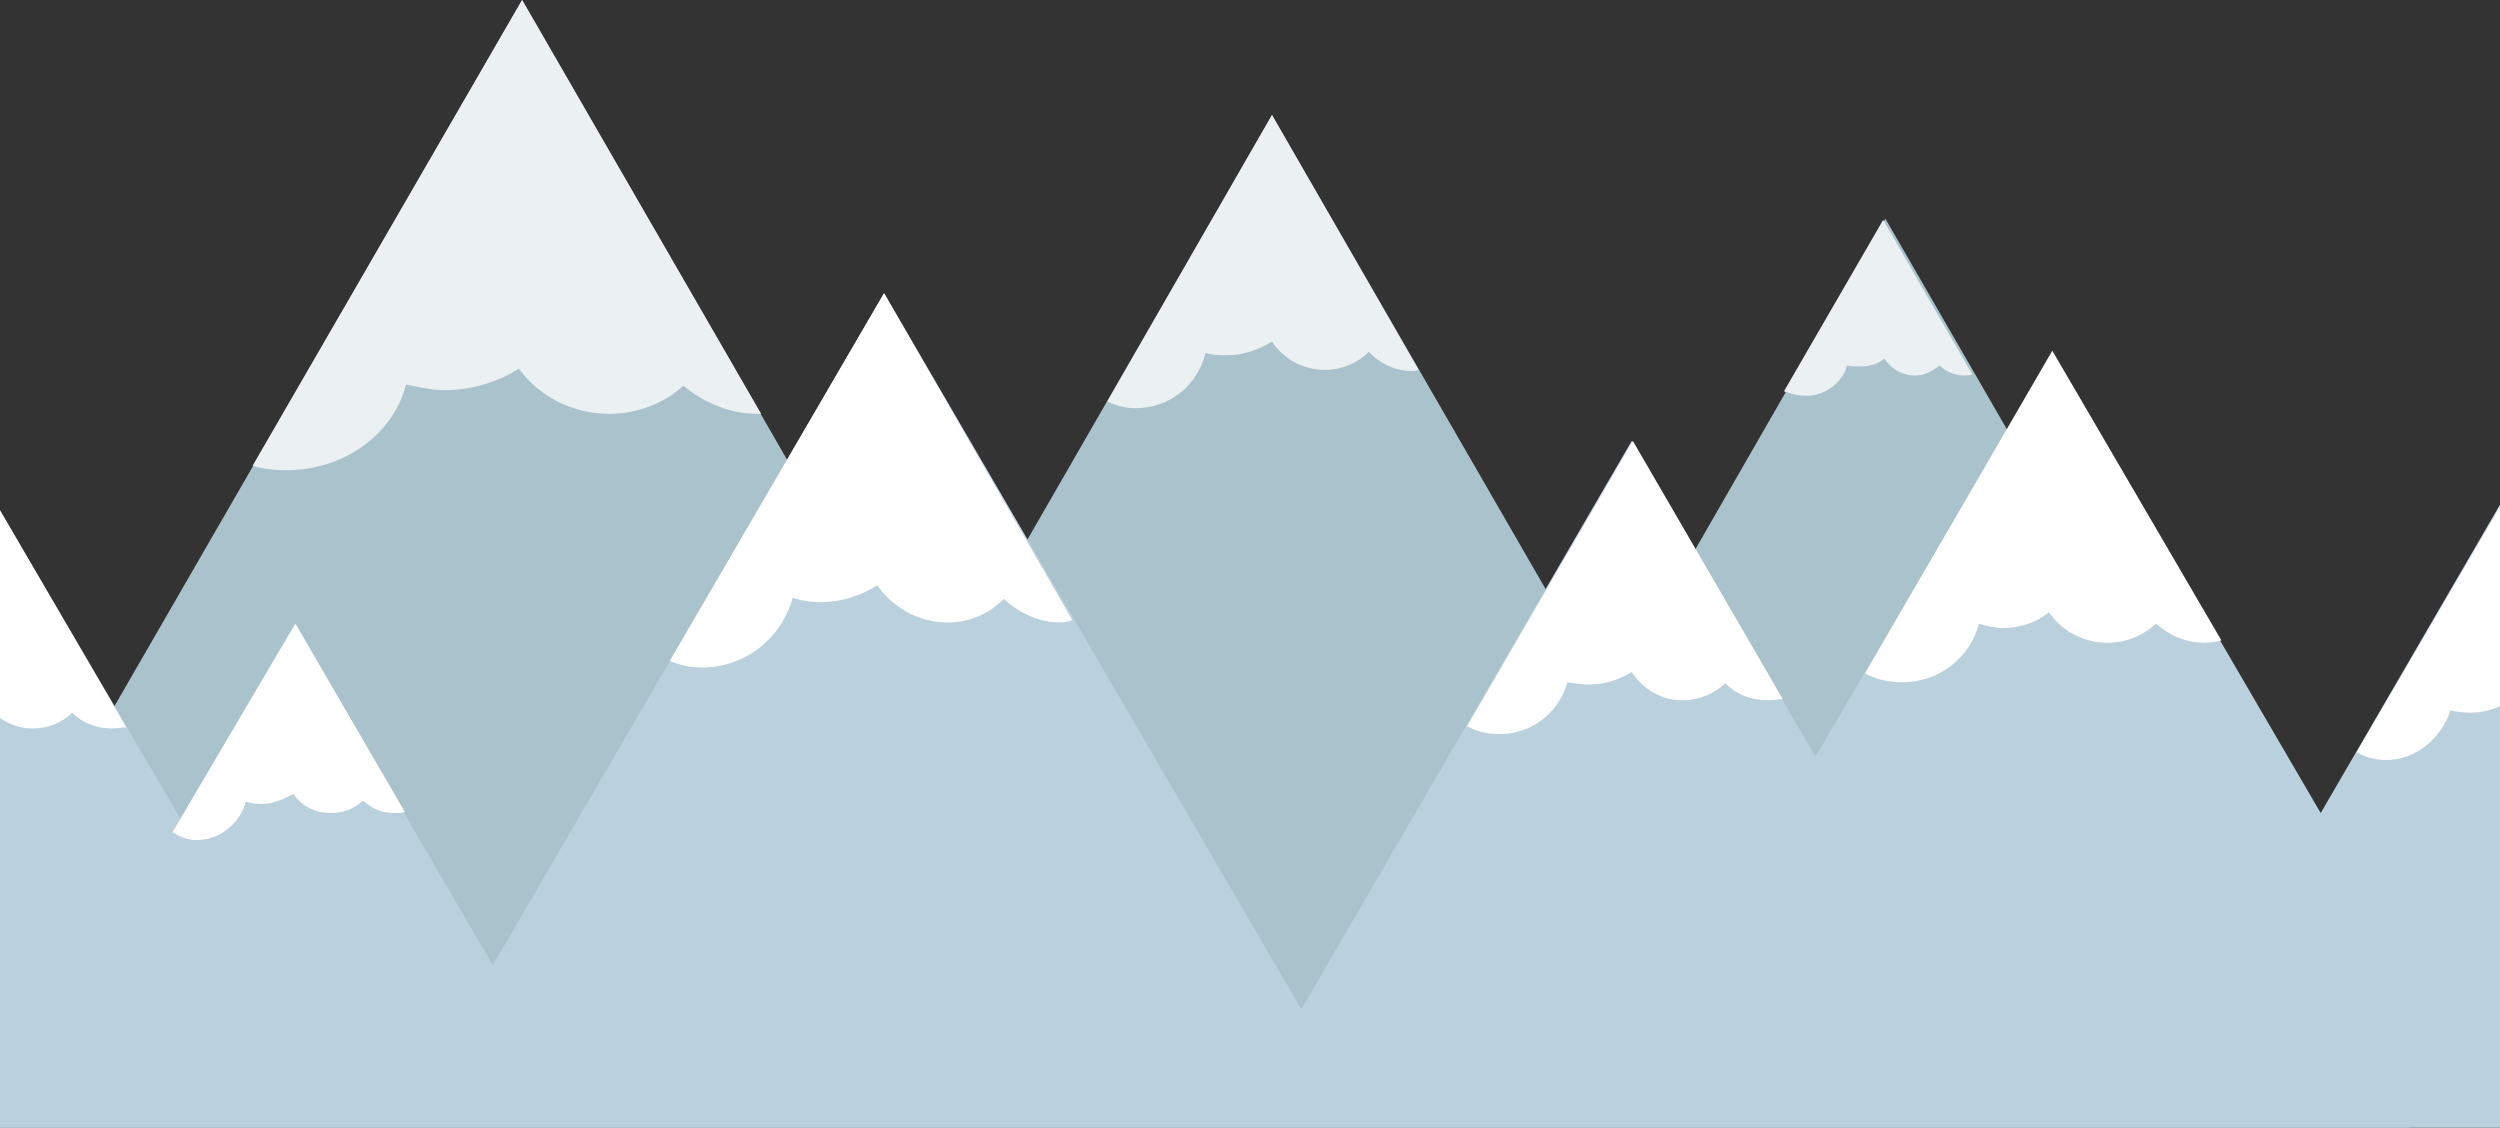 <?xml version="1.0" encoding="utf-8"?>
<!-- Generator: Adobe Illustrator 17.1.0, SVG Export Plug-In . SVG Version: 6.00 Build 0)  -->
<!DOCTYPE svg PUBLIC "-//W3C//DTD SVG 1.1//EN" "http://www.w3.org/Graphics/SVG/1.1/DTD/svg11.dtd">
<svg version="1.1" id="Layer_1" xmlns="http://www.w3.org/2000/svg" xmlns:xlink="http://www.w3.org/1999/xlink" x="0px" y="0px"
	 viewBox="9.2 0 221.7 100" enable-background="new 9.2 0 221.7 100" xml:space="preserve">
<rect x="9.2" y="0" width="221.7" height="100" fill="#333333" stroke="none"/>
<polygon fill="#AAC2CC" points="176.4,19.4 151.9,62 122,10.2 91.7,62.8 55.5,0 9.2,80.2 9.2,100 70.2,100 113.2,100 130,100 
	173.8,100 222.9,100 "/>
<path fill="#EBF0F2" d="M134.4,32.9c0.2,0,0.4,0,0.6-0.1l-13-22.6l-14.6,25.4c0.8,0.4,1.6,0.6,2.5,0.6c3,0,5.5-2,6.2-4.9
	c0.6,0.2,1.2,0.2,2,0.2c1.4,0,2.7-0.5,3.9-1.2c1,1.5,2.7,2.5,4.7,2.5c1.5,0,2.9-0.6,3.9-1.6C131.6,32.3,133,32.9,134.4,32.9z"/>
<path fill="#EBF0F2" d="M169.4,35.1c1.7,0,3.2-1.2,3.6-2.7c0.4,0.1,0.7,0.1,1.1,0.1c0.9,0,1.6-0.2,2.2-0.7c0.6,0.9,1.6,1.5,2.7,1.5
	c0.9,0,1.6-0.4,2.2-0.9c0.6,0.6,1.4,0.9,2.2,0.9c0.2,0,0.5,0,0.7-0.1l-7.9-13.7l-8.8,15.2C168.2,35,168.8,35.1,169.4,35.1z"/>
<path fill="#EBF0F2" d="M76.7,36.7L55.5,0L31.6,41.3c0.9,0.3,2,0.4,3,0.4c5.1,0,9.5-3.2,10.6-7.6c1.1,0.2,2.2,0.5,3.4,0.5
	c2.4,0,4.7-0.7,6.6-1.9c1.8,2.4,4.7,4,8,4c2.6,0,5-1,6.6-2.5c1.8,1.5,4.1,2.5,6.6,2.5C76.6,36.7,76.6,36.7,76.7,36.7z"/>
<polygon fill="#BAD1DD" points="215,72.1 191.2,31.3 170.2,67.1 153.9,39.1 124.6,89.5 87.6,26 52.9,85.6 35.3,55.4 25.2,72.6 
	8,43.2 8,100 9.3,100 41.1,100 44.5,100 61.2,100 118.4,100 130.6,100 151.1,100 189.5,100 198.8,100 231.2,100 231.8,100 
	231.8,43.2 "/>
<path fill="#FFFFFF" d="M87.6,26l-19,32.6c0.9,0.4,1.9,0.6,2.8,0.6c3.9,0,7.1-2.6,8.1-6.2c0.8,0.3,1.7,0.4,2.5,0.4
	c1.8,0,3.6-0.6,5-1.5c1.3,1.9,3.6,3.3,6.2,3.3c2,0,3.8-0.8,5-2.1c1.3,1.2,3.1,2.1,5,2.1c0.4,0,0.8-0.1,1.1-0.2L87.6,26z"/>
<path fill="#FFFFFF" d="M142.2,65.1c2.9,0,5.3-2,6-4.6c0.6,0.1,1.3,0.2,1.9,0.2c1.4,0,2.6-0.4,3.8-1.1c1,1.5,2.6,2.5,4.5,2.5
	c1.5,0,2.8-0.6,3.8-1.5c1,1,2.3,1.5,3.8,1.5c0.5,0,0.9-0.1,1.3-0.1l-13.3-22.9l-14.7,25.3C140,64.8,141,65.1,142.2,65.1z"/>
<path fill="#FFFFFF" d="M177.9,60.5c3.3,0,6-2.2,6.8-5.2c0.6,0.2,1.4,0.4,2.1,0.4c1.5,0,3-0.5,4.1-1.4c1.1,1.6,3,2.7,5.2,2.7
	c1.6,0,3.1-0.6,4.3-1.7c1.1,1,2.6,1.7,4.3,1.7c0.5,0,1-0.1,1.5-0.2l-15-25.7l-16.6,28.6C175.6,60.3,176.8,60.5,177.9,60.5z"/>
<path fill="#FFFFFF" d="M8,43.2v19.3c0.9,1.2,2.4,2.1,4.1,2.1c1.4,0,2.6-0.5,3.5-1.4c0.9,0.9,2.1,1.4,3.5,1.4c0.4,0,0.8-0.1,1.3-0.1
	L8,43.2z"/>
<path fill="#FFFFFF" d="M26.6,74.5c2.1,0,3.9-1.5,4.4-3.4c0.4,0.1,0.9,0.2,1.4,0.2c1,0,1.9-0.4,2.8-0.9c0.8,1.1,1.9,1.7,3.4,1.7
	c1.1,0,2-0.4,2.8-1.1c0.8,0.7,1.6,1.1,2.8,1.1c0.4,0,0.6,0,0.9-0.1l-9.7-16.7L24.5,73.8C25.1,74.2,25.9,74.5,26.6,74.5z"/>
<path fill="#FFFFFF" d="M220.8,67.4c2.6,0,4.9-1.9,5.7-4.4c0.5,0.1,1.1,0.2,1.8,0.2c1.3,0,2.5-0.4,3.5-1.1l0.1,0.1V43.2l-13.7,23.5
	C218.8,67.1,219.8,67.4,220.8,67.4z"/>
</svg>
